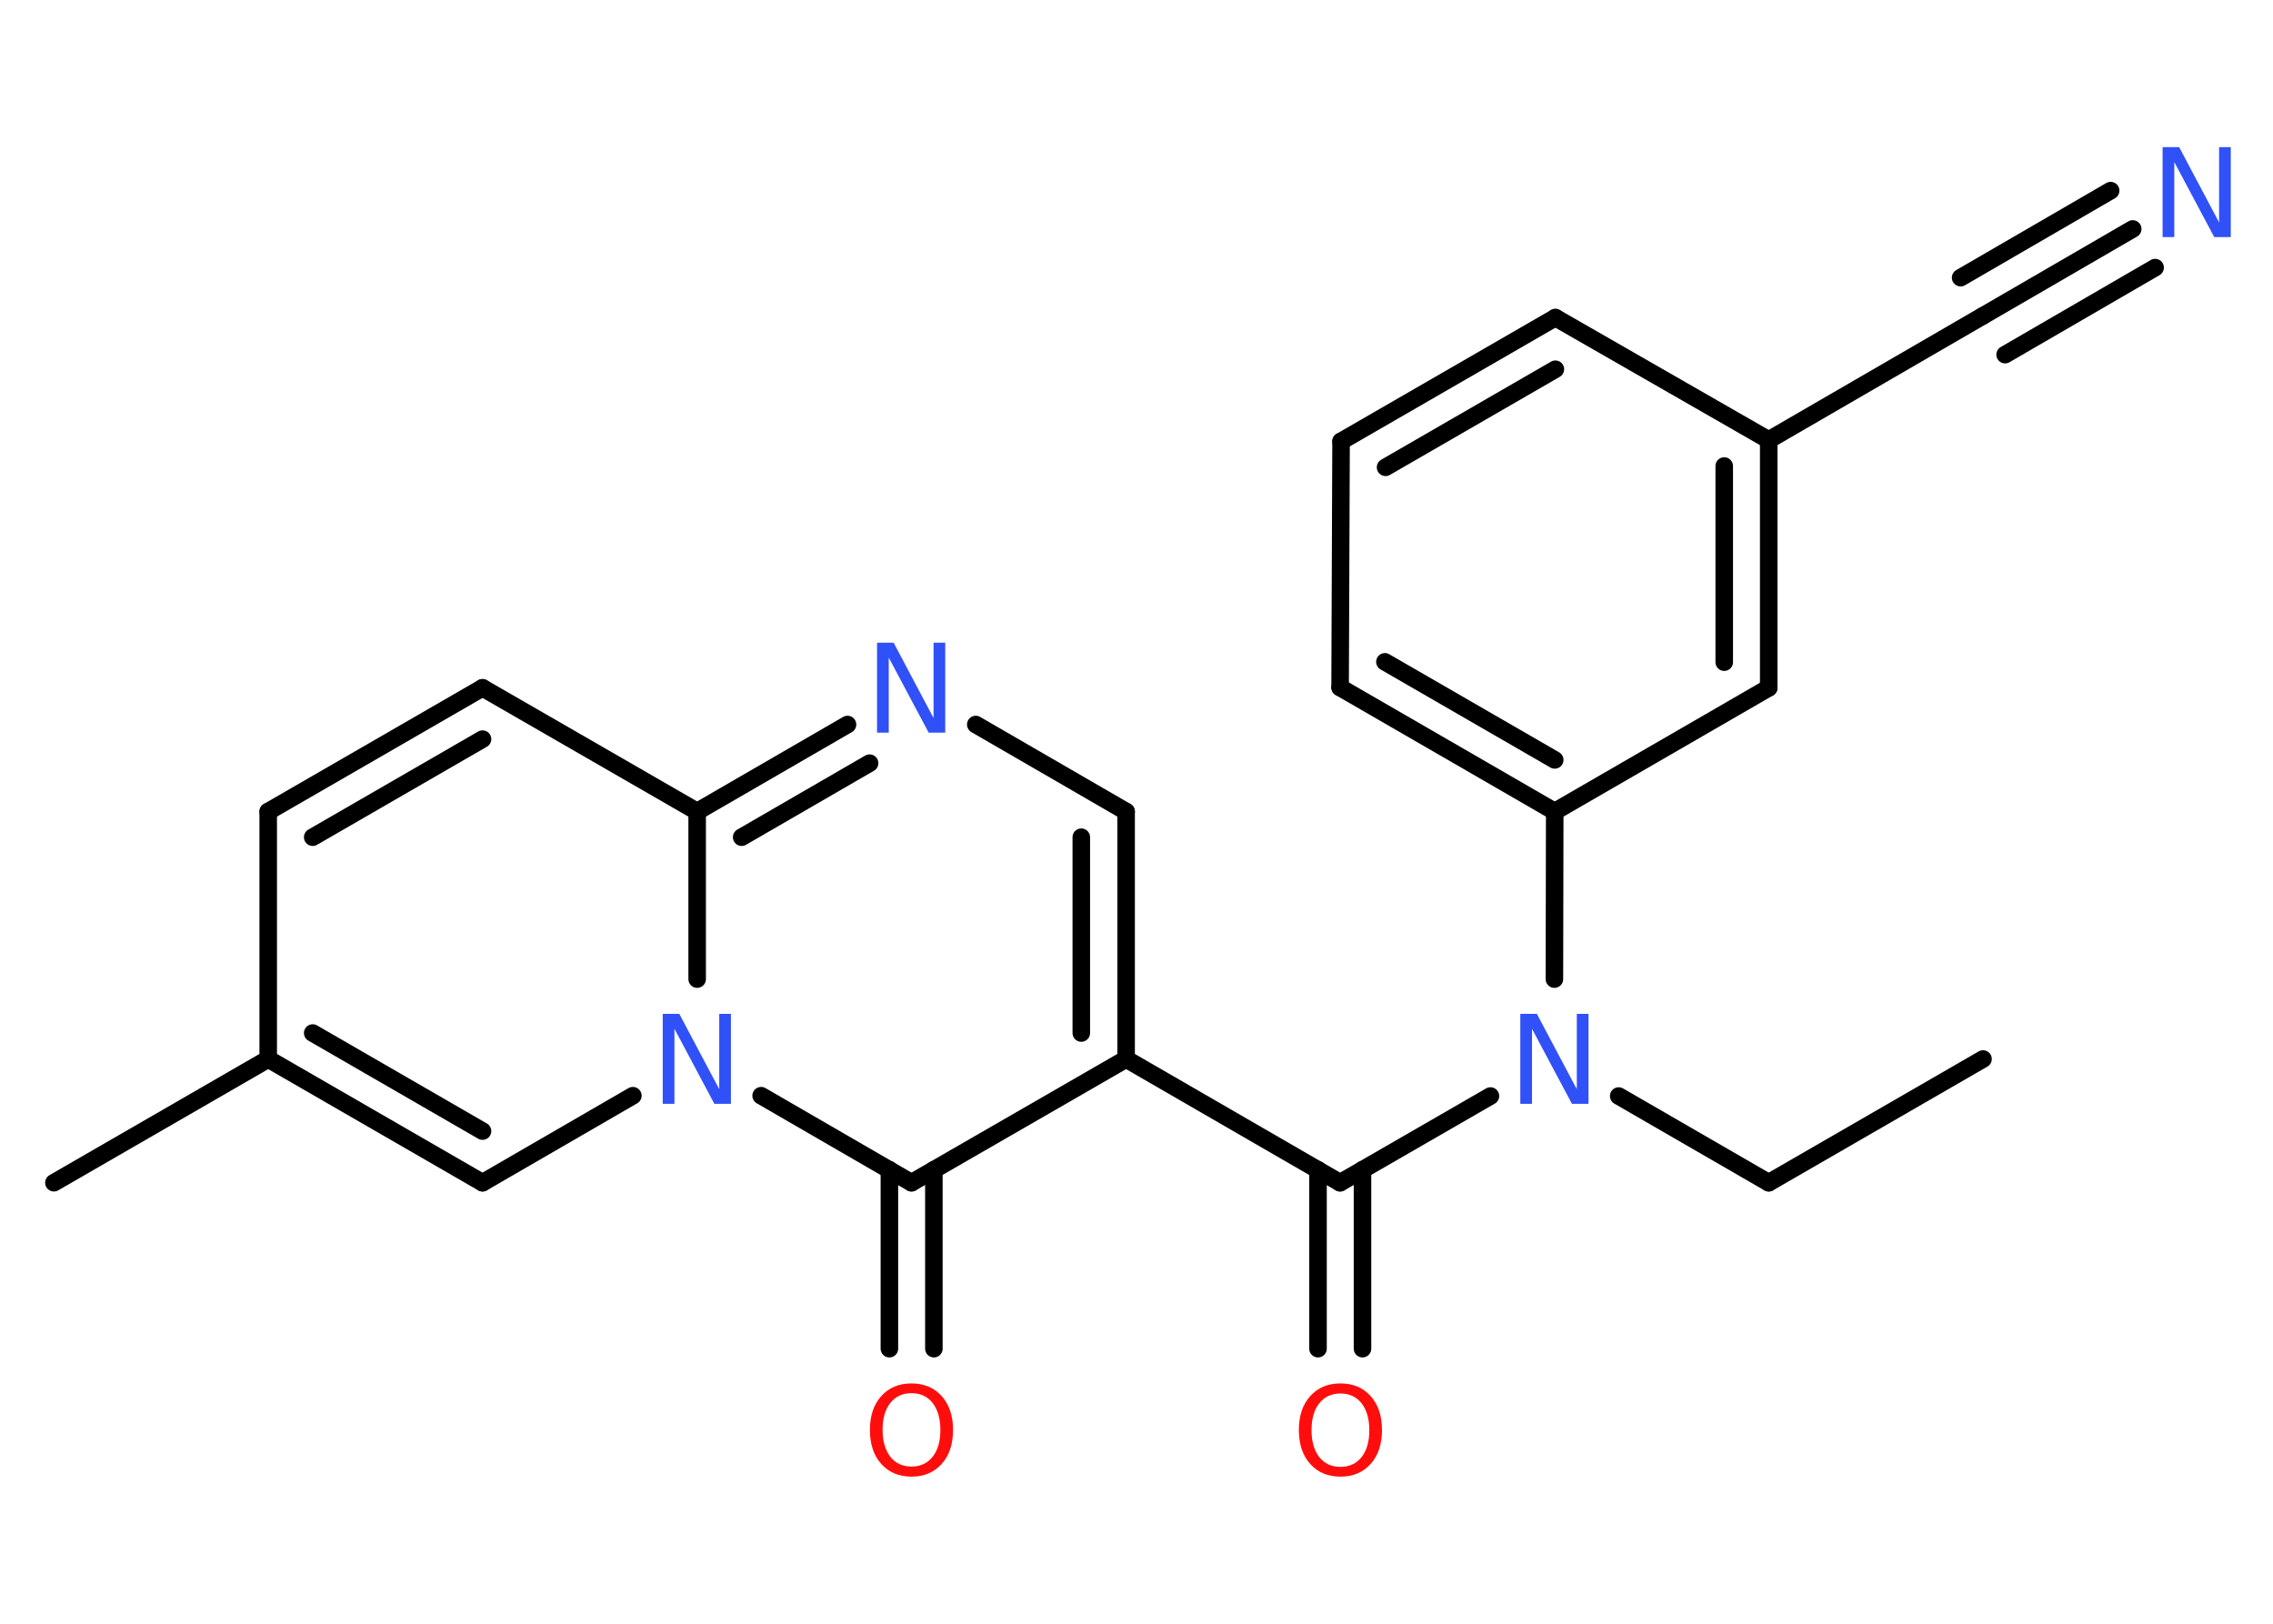 <?xml version='1.0' encoding='UTF-8'?>
<!DOCTYPE svg PUBLIC "-//W3C//DTD SVG 1.1//EN" "http://www.w3.org/Graphics/SVG/1.1/DTD/svg11.dtd">
<svg version='1.2' xmlns='http://www.w3.org/2000/svg' xmlns:xlink='http://www.w3.org/1999/xlink' width='70.0mm' height='50.0mm' viewBox='0 0 70.0 50.0'>
  <desc>Generated by the Chemistry Development Kit (http://github.com/cdk)</desc>
  <g stroke-linecap='round' stroke-linejoin='round' stroke='#000000' stroke-width='.54' fill='#3050F8'>
    <rect x='.0' y='.0' width='70.0' height='50.0' fill='#FFFFFF' stroke='none'/>
    <g id='mol1' class='mol'>
      <line id='mol1bnd1' class='bond' x1='61.07' y1='32.61' x2='54.47' y2='36.42'/>
      <line id='mol1bnd2' class='bond' x1='54.47' y1='36.42' x2='49.85' y2='33.75'/>
      <line id='mol1bnd3' class='bond' x1='45.9' y1='33.75' x2='41.27' y2='36.42'/>
      <g id='mol1bnd4' class='bond'>
        <line x1='41.96' y1='36.02' x2='41.96' y2='41.53'/>
        <line x1='40.59' y1='36.02' x2='40.59' y2='41.53'/>
      </g>
      <line id='mol1bnd5' class='bond' x1='41.27' y1='36.42' x2='34.68' y2='32.61'/>
      <g id='mol1bnd6' class='bond'>
        <line x1='34.68' y1='32.61' x2='34.68' y2='24.99'/>
        <line x1='33.3' y1='31.81' x2='33.3' y2='25.78'/>
      </g>
      <line id='mol1bnd7' class='bond' x1='34.68' y1='24.99' x2='30.05' y2='22.31'/>
      <g id='mol1bnd8' class='bond'>
        <line x1='26.1' y1='22.31' x2='21.47' y2='24.99'/>
        <line x1='26.78' y1='23.5' x2='22.84' y2='25.78'/>
      </g>
      <line id='mol1bnd9' class='bond' x1='21.47' y1='24.99' x2='14.86' y2='21.18'/>
      <g id='mol1bnd10' class='bond'>
        <line x1='14.86' y1='21.18' x2='8.26' y2='24.99'/>
        <line x1='14.86' y1='22.76' x2='9.63' y2='25.78'/>
      </g>
      <line id='mol1bnd11' class='bond' x1='8.26' y1='24.99' x2='8.26' y2='32.61'/>
      <line id='mol1bnd12' class='bond' x1='8.26' y1='32.61' x2='1.66' y2='36.42'/>
      <g id='mol1bnd13' class='bond'>
        <line x1='8.26' y1='32.61' x2='14.86' y2='36.42'/>
        <line x1='9.63' y1='31.81' x2='14.86' y2='34.83'/>
      </g>
      <line id='mol1bnd14' class='bond' x1='14.86' y1='36.42' x2='19.49' y2='33.74'/>
      <line id='mol1bnd15' class='bond' x1='21.47' y1='24.99' x2='21.47' y2='30.15'/>
      <line id='mol1bnd16' class='bond' x1='23.44' y1='33.74' x2='28.07' y2='36.42'/>
      <line id='mol1bnd17' class='bond' x1='34.68' y1='32.61' x2='28.07' y2='36.42'/>
      <g id='mol1bnd18' class='bond'>
        <line x1='28.76' y1='36.02' x2='28.76' y2='41.53'/>
        <line x1='27.39' y1='36.02' x2='27.39' y2='41.53'/>
      </g>
      <line id='mol1bnd19' class='bond' x1='47.87' y1='30.15' x2='47.88' y2='24.99'/>
      <g id='mol1bnd20' class='bond'>
        <line x1='41.27' y1='21.17' x2='47.88' y2='24.99'/>
        <line x1='42.65' y1='20.38' x2='47.88' y2='23.4'/>
      </g>
      <line id='mol1bnd21' class='bond' x1='41.27' y1='21.17' x2='41.3' y2='13.59'/>
      <g id='mol1bnd22' class='bond'>
        <line x1='47.9' y1='9.78' x2='41.3' y2='13.59'/>
        <line x1='47.9' y1='11.37' x2='42.67' y2='14.39'/>
      </g>
      <line id='mol1bnd23' class='bond' x1='47.9' y1='9.78' x2='54.47' y2='13.55'/>
      <line id='mol1bnd24' class='bond' x1='54.47' y1='13.55' x2='61.06' y2='9.73'/>
      <g id='mol1bnd25' class='bond'>
        <line x1='61.06' y1='9.73' x2='65.68' y2='7.05'/>
        <line x1='60.38' y1='8.55' x2='65.0' y2='5.87'/>
        <line x1='61.75' y1='10.92' x2='66.37' y2='8.24'/>
      </g>
      <g id='mol1bnd26' class='bond'>
        <line x1='54.47' y1='21.18' x2='54.47' y2='13.55'/>
        <line x1='53.1' y1='20.39' x2='53.1' y2='14.35'/>
      </g>
      <line id='mol1bnd27' class='bond' x1='47.88' y1='24.99' x2='54.47' y2='21.18'/>
      <path id='mol1atm3' class='atom' d='M46.83 31.22h.5l1.23 2.32v-2.32h.36v2.77h-.51l-1.23 -2.31v2.31h-.36v-2.77z' stroke='none'/>
      <path id='mol1atm5' class='atom' d='M41.28 42.91q-.41 .0 -.65 .3q-.24 .3 -.24 .83q.0 .52 .24 .83q.24 .3 .65 .3q.41 .0 .65 -.3q.24 -.3 .24 -.83q.0 -.52 -.24 -.83q-.24 -.3 -.65 -.3zM41.28 42.6q.58 .0 .93 .39q.35 .39 .35 1.04q.0 .66 -.35 1.05q-.35 .39 -.93 .39q-.58 .0 -.93 -.39q-.35 -.39 -.35 -1.05q.0 -.65 .35 -1.04q.35 -.39 .93 -.39z' stroke='none' fill='#FF0D0D'/>
      <path id='mol1atm8' class='atom' d='M27.02 19.79h.5l1.23 2.32v-2.32h.36v2.77h-.51l-1.23 -2.31v2.31h-.36v-2.77z' stroke='none'/>
      <path id='mol1atm15' class='atom' d='M20.42 31.22h.5l1.23 2.32v-2.32h.36v2.77h-.51l-1.23 -2.31v2.31h-.36v-2.77z' stroke='none'/>
      <path id='mol1atm17' class='atom' d='M28.07 42.9q-.41 .0 -.65 .3q-.24 .3 -.24 .83q.0 .52 .24 .83q.24 .3 .65 .3q.41 .0 .65 -.3q.24 -.3 .24 -.83q.0 -.52 -.24 -.83q-.24 -.3 -.65 -.3zM28.07 42.6q.58 .0 .93 .39q.35 .39 .35 1.04q.0 .66 -.35 1.05q-.35 .39 -.93 .39q-.58 .0 -.93 -.39q-.35 -.39 -.35 -1.05q.0 -.65 .35 -1.04q.35 -.39 .93 -.39z' stroke='none' fill='#FF0D0D'/>
      <path id='mol1atm24' class='atom' d='M66.61 4.53h.5l1.23 2.32v-2.32h.36v2.77h-.51l-1.23 -2.31v2.31h-.36v-2.77z' stroke='none'/>
    </g>
  </g>
</svg>
